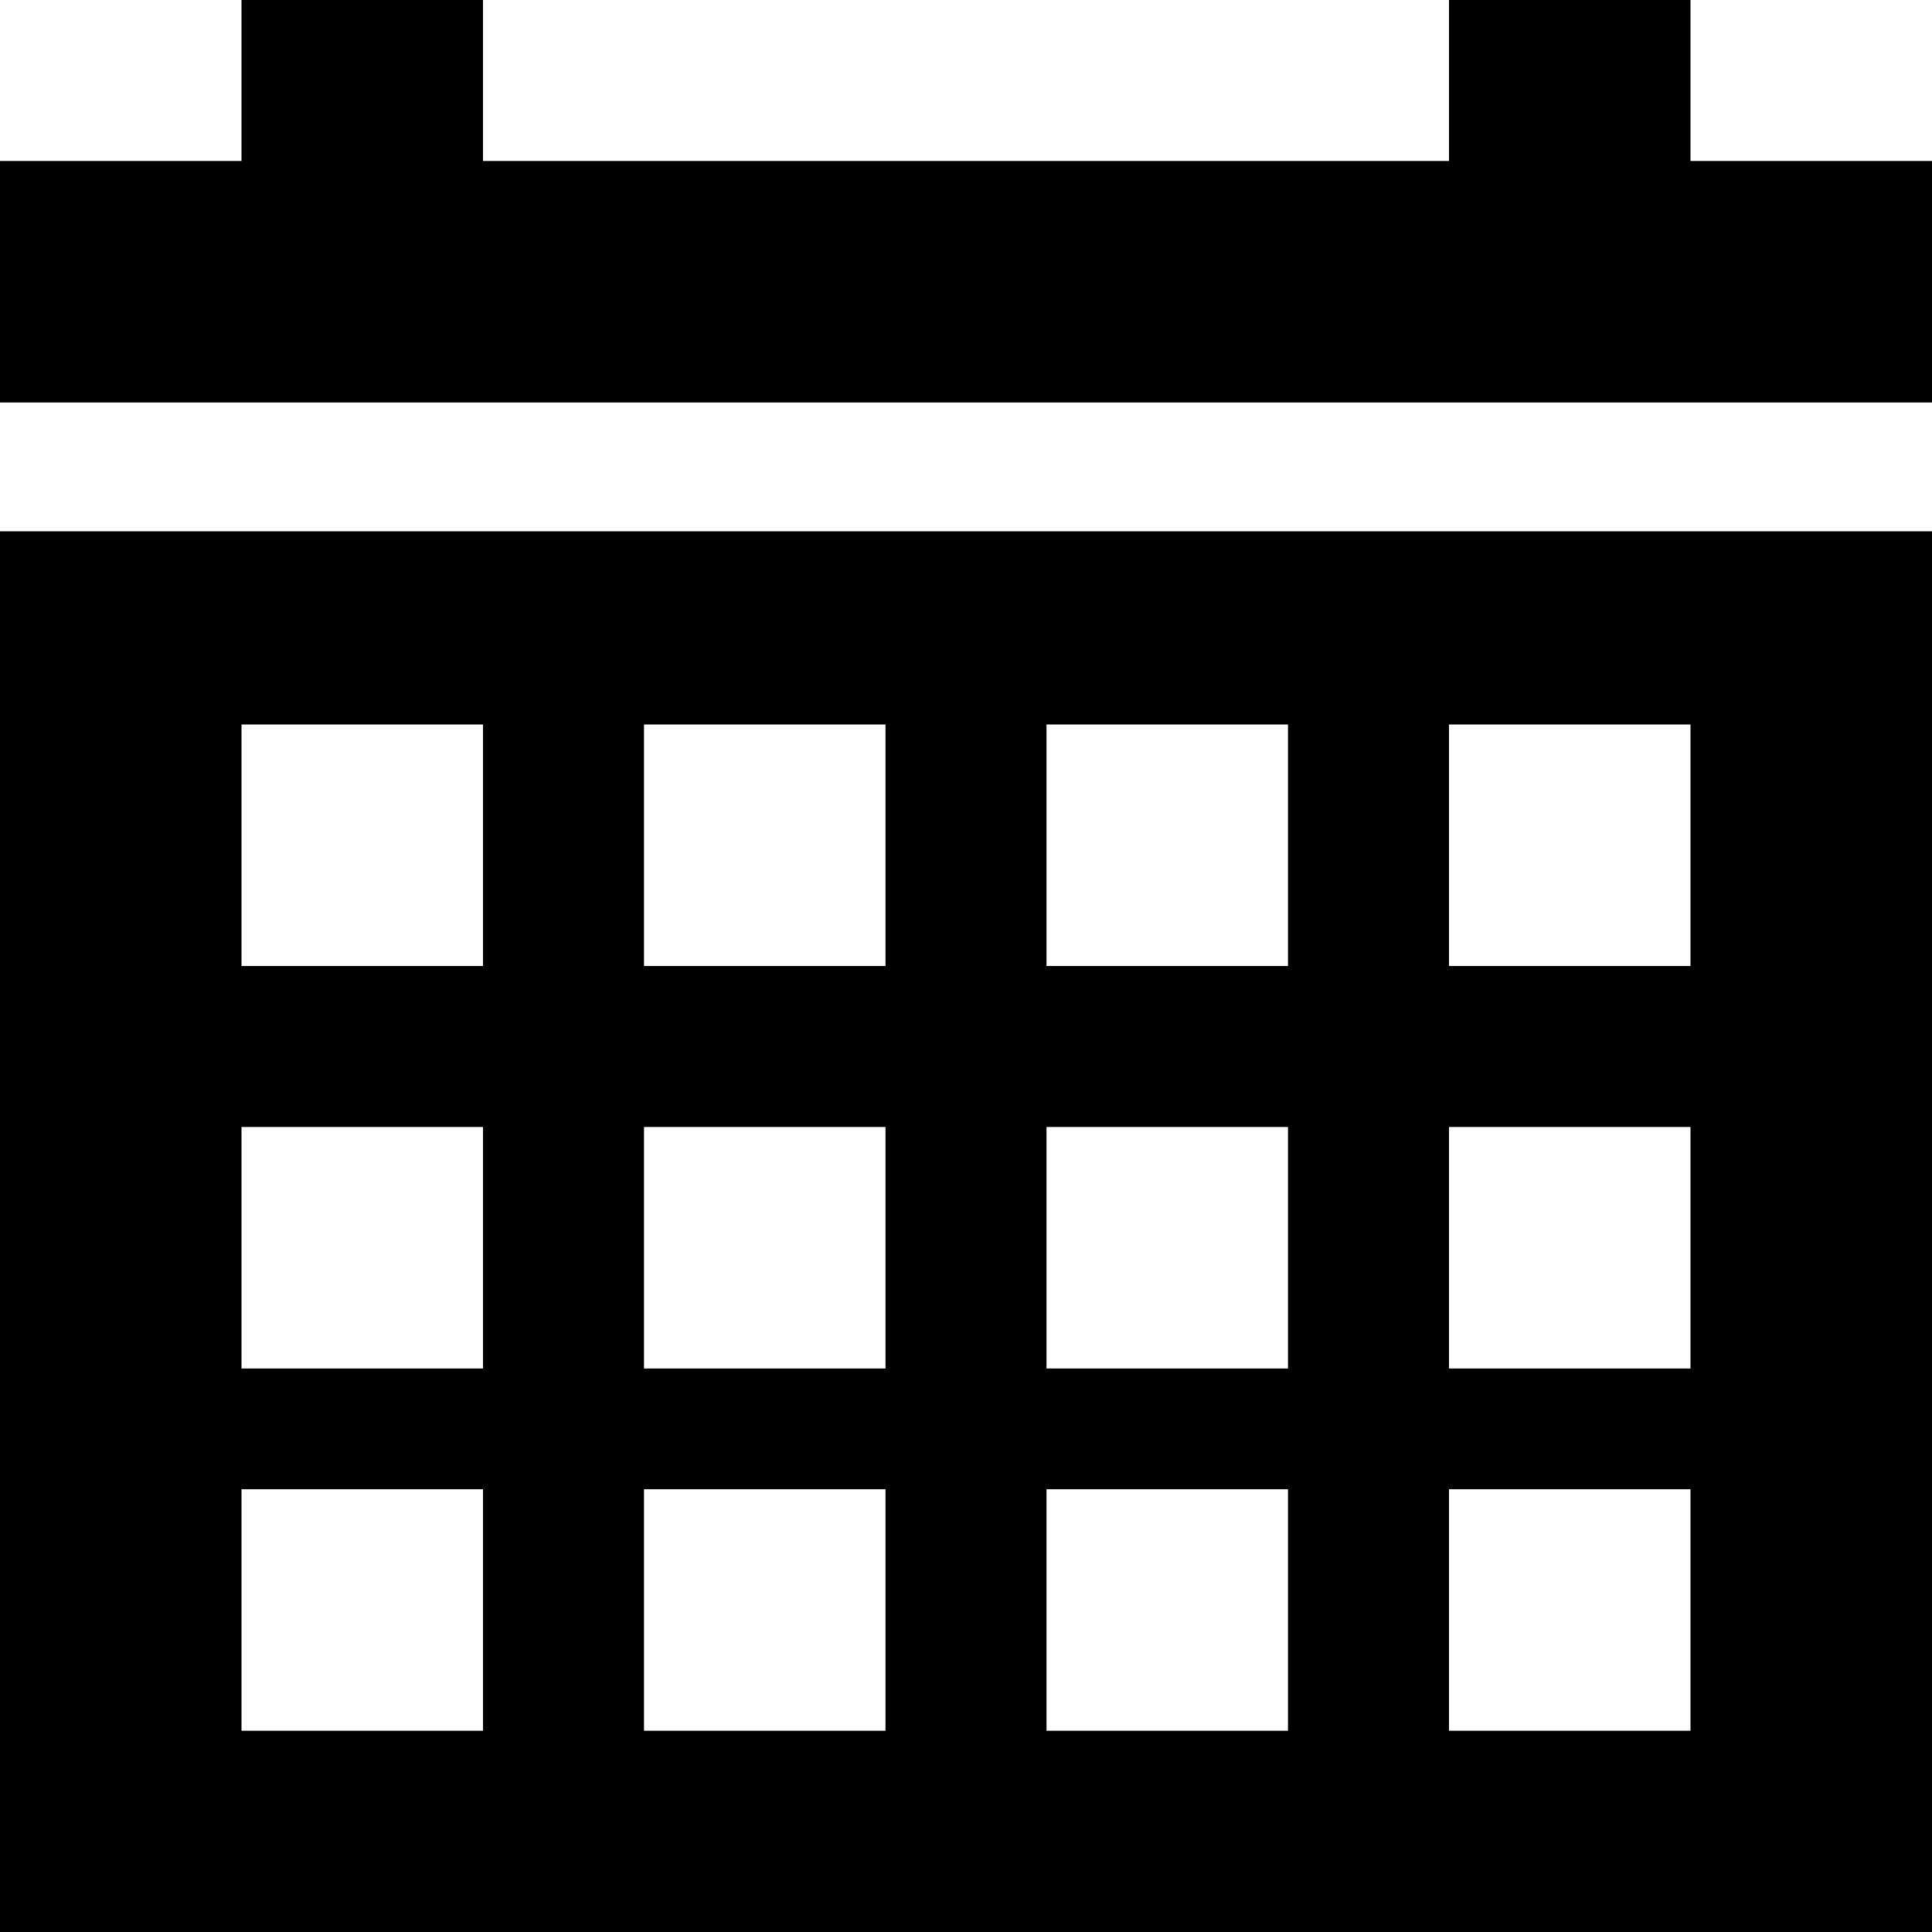 <svg xmlns="http://www.w3.org/2000/svg" viewBox="0 0 24 24" enable-background="new 0 0 24 24"><g><path fill="#000000" d="M21 2V0h-3v2H6V0H3v2H0v3h24V2zM0 24h24V6.6H0V24zM18 9h3v3h-3V9zm0 5h3v3h-3v-3zm0 4.5h3v3h-3v-3zM13 9h3v3h-3V9zm0 5h3v3h-3v-3zm0 4.5h3v3h-3v-3zM8 9h3v3H8V9zm0 5h3v3H8v-3zm0 4.5h3v3H8v-3zM3 9h3v3H3V9zm0 5h3v3H3v-3zm0 4.5h3v3H3v-3z"/></g></svg>
